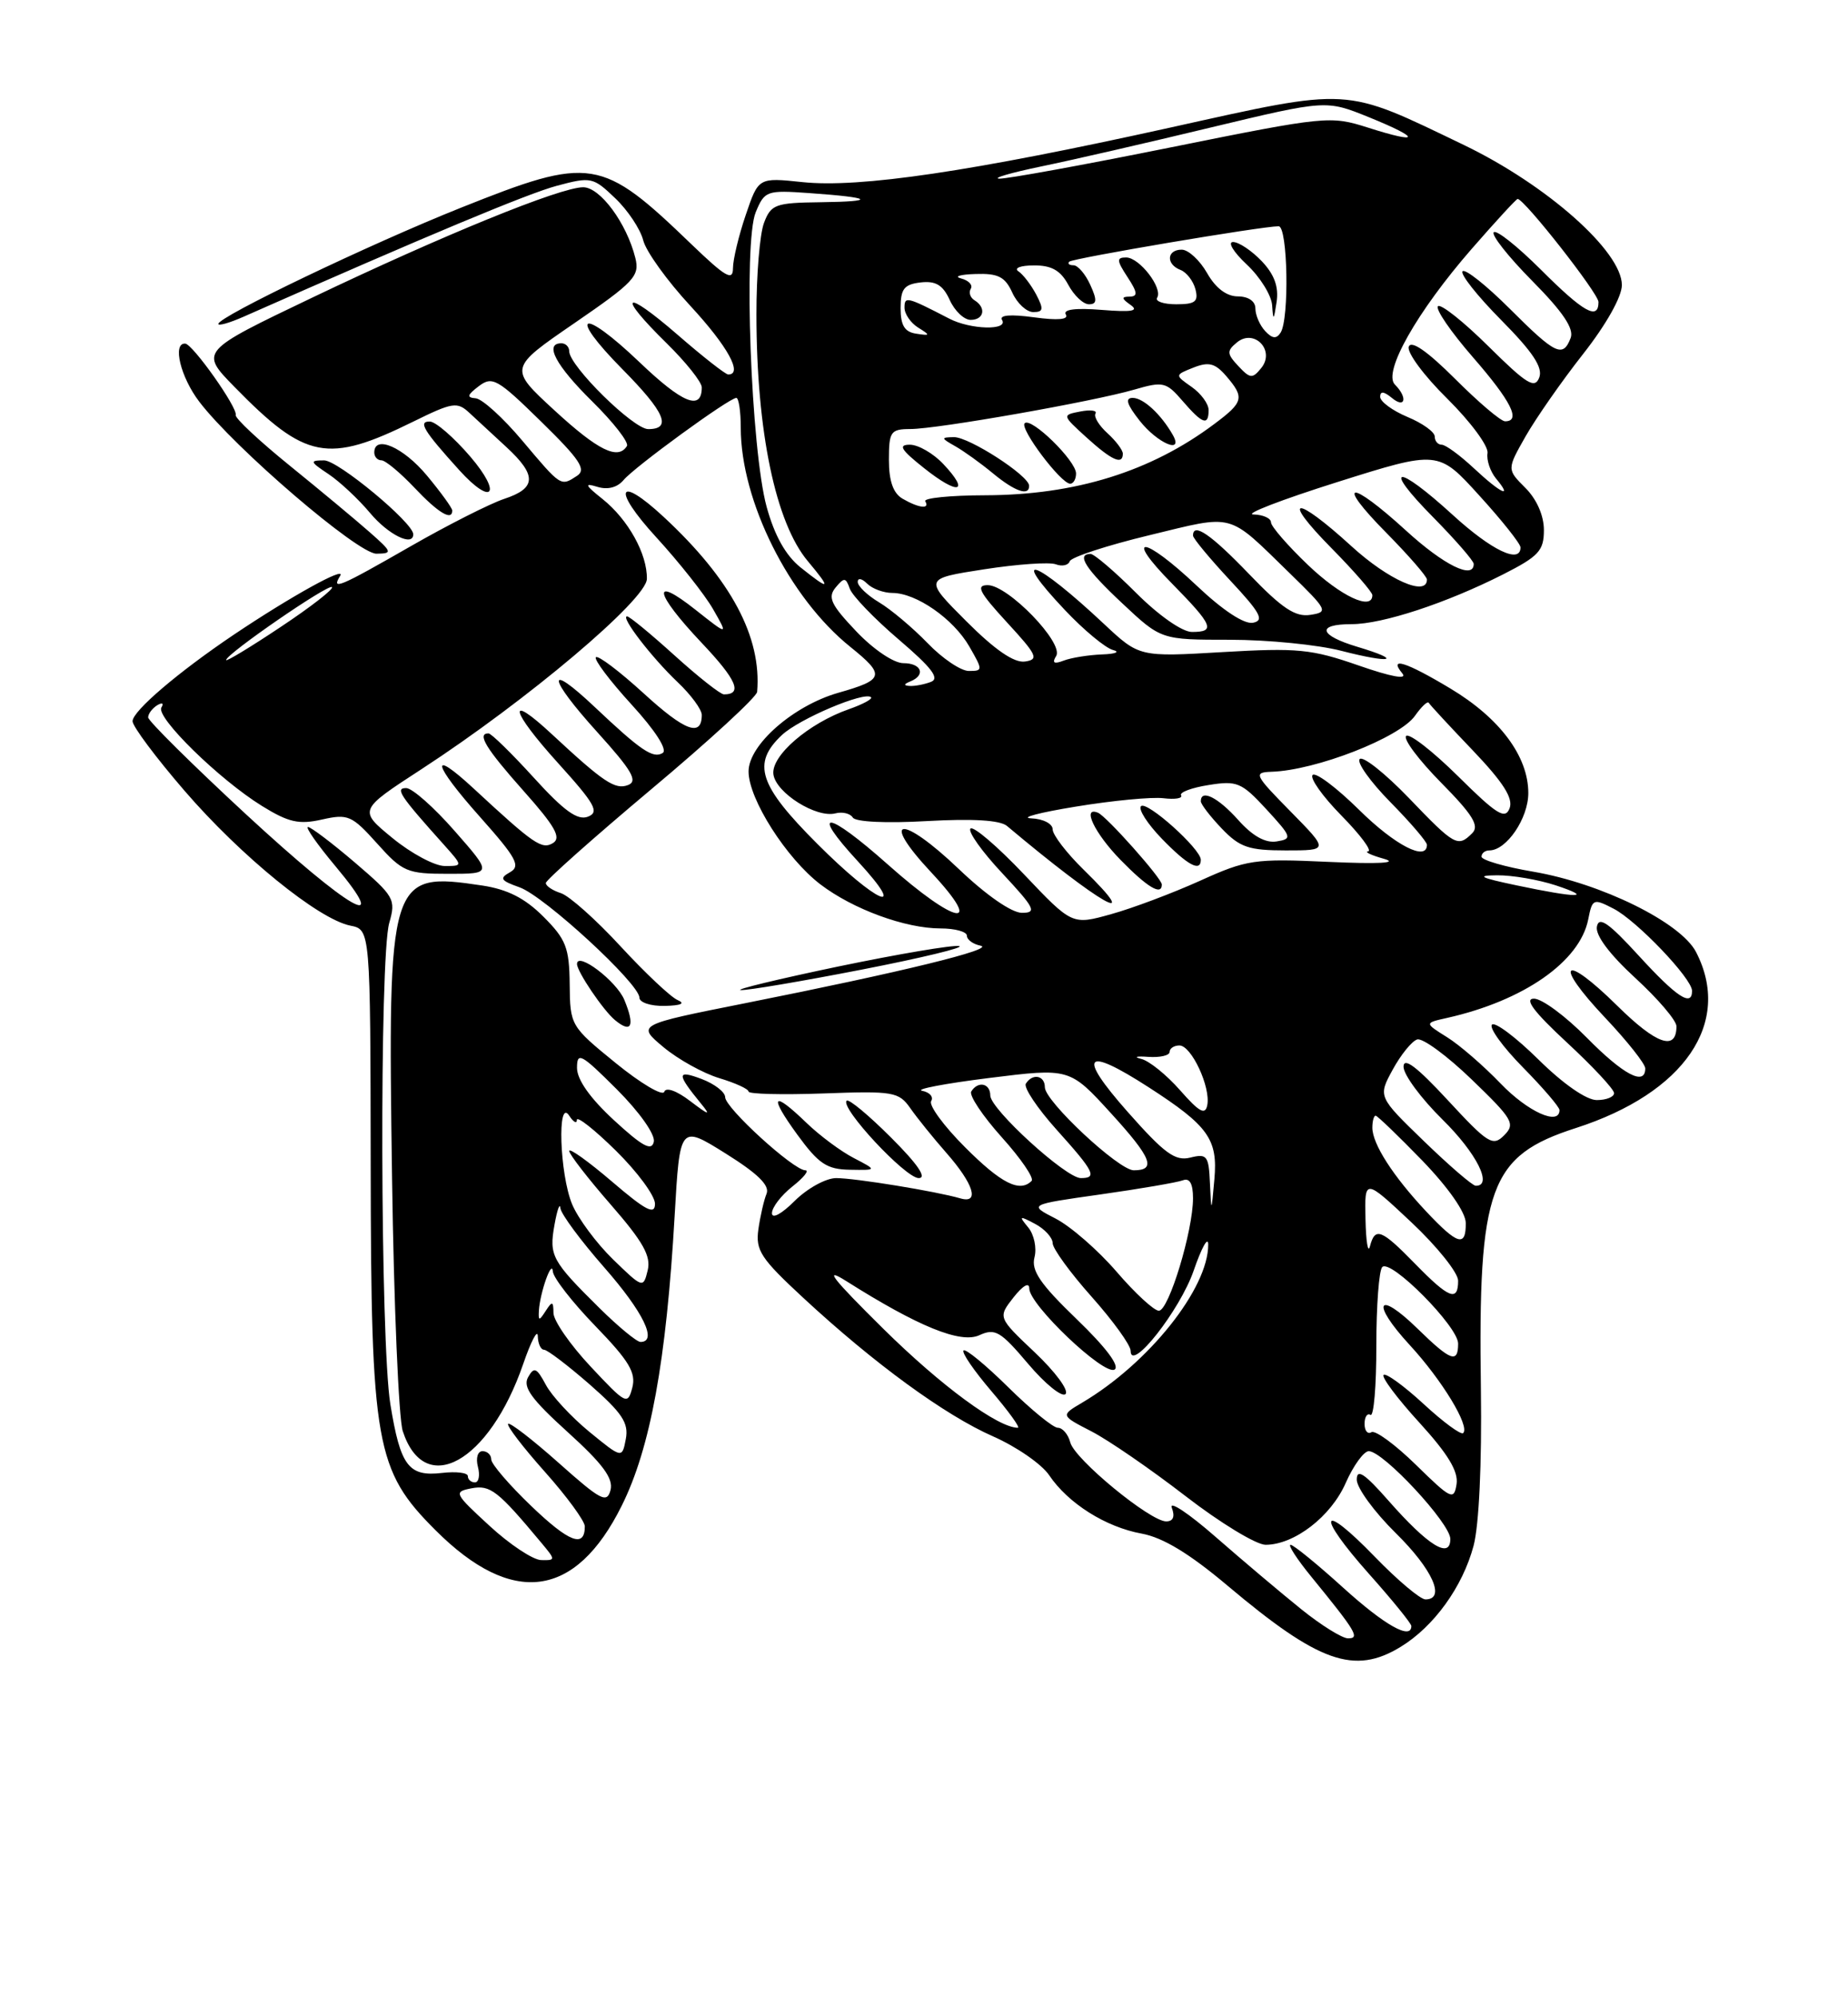 <?xml version="1.0" encoding="UTF-8" standalone="no"?>
<!DOCTYPE svg PUBLIC "-//W3C//DTD SVG 1.1//EN" "http://www.w3.org/Graphics/SVG/1.1/DTD/svg11.dtd" >
<svg xmlns="http://www.w3.org/2000/svg" xmlns:xlink="http://www.w3.org/1999/xlink" version="1.1" viewBox="0 0 237 256">
 <g >
 <path fill="currentColor"
d=" M 179.63 211.08 C 183.90 208.48 187.58 203.38 188.98 198.13 C 189.68 195.49 190.05 187.57 189.92 178.13 C 189.55 152.14 191.00 148.15 202.11 144.58 C 216.04 140.09 222.20 131.08 217.51 122.02 C 215.55 118.24 205.40 113.23 196.65 111.73 C 192.99 111.11 190.00 110.24 190.00 109.80 C 190.00 109.36 190.45 109.00 191.00 109.00 C 193.21 109.00 196.00 104.89 196.00 101.65 C 196.00 96.94 192.35 92.05 186.01 88.25 C 180.31 84.83 178.02 84.11 179.85 86.32 C 180.53 87.14 178.44 86.76 174.22 85.29 C 168.19 83.19 166.40 83.02 156.80 83.58 C 146.11 84.21 146.11 84.21 141.58 79.97 C 132.77 71.71 129.26 70.46 136.56 78.18 C 138.98 80.75 141.76 83.05 142.73 83.31 C 143.70 83.56 143.07 83.82 141.33 83.88 C 139.59 83.95 137.38 84.30 136.42 84.67 C 135.17 85.15 134.89 84.98 135.45 84.08 C 136.47 82.43 129.28 75.00 126.67 75.00 C 125.11 75.00 125.59 75.91 129.12 79.75 C 133.01 83.97 133.27 84.53 131.45 84.79 C 130.06 84.99 127.61 83.31 123.93 79.63 C 118.47 74.17 118.47 74.17 126.21 72.97 C 130.46 72.31 134.60 72.02 135.41 72.33 C 136.21 72.63 137.01 72.46 137.19 71.94 C 137.36 71.42 141.96 69.91 147.40 68.60 C 158.48 65.92 157.32 65.61 165.40 73.47 C 170.28 78.22 170.39 78.45 168.04 78.81 C 166.12 79.11 164.41 77.97 160.21 73.60 C 155.31 68.50 153.00 66.91 153.00 68.65 C 153.00 69.00 155.14 71.58 157.75 74.38 C 161.65 78.55 162.18 79.53 160.69 79.82 C 159.57 80.04 156.82 78.23 153.50 75.09 C 146.68 68.64 143.99 68.39 150.29 74.78 C 155.58 80.16 155.93 81.00 152.86 81.00 C 151.62 81.00 148.60 78.89 145.71 76.00 C 142.96 73.25 140.33 71.00 139.86 71.00 C 137.98 71.00 139.23 72.94 143.96 77.36 C 148.91 82.00 148.91 82.00 157.74 82.00 C 162.59 82.00 169.02 82.64 172.03 83.42 C 178.46 85.08 180.05 84.69 174.10 82.91 C 169.14 81.43 168.77 80.00 173.34 80.00 C 177.30 80.00 185.48 77.31 192.77 73.62 C 197.34 71.30 198.00 70.59 198.00 67.94 C 198.00 66.08 197.08 63.99 195.62 62.53 C 193.25 60.16 193.25 60.16 195.65 55.93 C 196.98 53.60 200.29 48.85 203.03 45.37 C 205.98 41.62 208.00 38.03 208.00 36.54 C 208.00 32.23 198.40 23.72 187.75 18.59 C 172.17 11.10 173.47 11.17 150.00 16.37 C 124.63 21.98 110.22 24.12 102.89 23.34 C 97.27 22.75 97.27 22.75 95.64 27.55 C 94.74 30.19 94.00 33.27 94.00 34.39 C 94.00 36.06 93.05 35.51 88.75 31.38 C 77.09 20.15 75.83 19.95 59.10 26.63 C 47.40 31.30 28.00 40.59 28.00 41.52 C 28.00 41.80 29.46 41.38 31.25 40.59 C 54.80 30.19 67.68 24.81 71.42 23.81 C 75.80 22.64 76.07 22.70 78.90 25.41 C 80.52 26.95 82.13 29.38 82.49 30.80 C 82.84 32.22 85.58 36.02 88.57 39.24 C 93.33 44.39 95.32 48.00 93.39 48.00 C 93.05 48.00 90.12 45.71 86.89 42.90 C 79.96 36.90 79.02 37.64 85.50 44.00 C 87.97 46.43 90.00 48.97 90.00 49.65 C 90.00 52.70 87.54 51.71 81.99 46.40 C 74.55 39.31 72.68 40.09 79.81 47.31 C 85.29 52.85 86.21 55.00 83.13 55.00 C 81.23 55.00 73.00 46.90 73.00 45.02 C 73.00 44.46 72.55 44.00 72.00 44.00 C 69.76 44.00 71.27 46.84 75.96 51.46 C 78.68 54.14 80.68 56.71 80.40 57.17 C 79.26 59.00 76.71 57.75 71.11 52.60 C 65.24 47.20 65.24 47.20 73.68 41.41 C 81.34 36.15 82.06 35.38 81.48 33.06 C 80.37 28.61 76.97 24.00 74.79 24.00 C 71.88 24.00 56.88 30.11 40.06 38.14 C 25.62 45.04 25.62 45.04 30.06 49.58 C 39.19 58.91 42.00 59.46 53.00 54.04 C 58.04 51.56 58.64 51.46 60.20 52.92 C 61.13 53.79 63.27 55.77 64.95 57.31 C 68.87 60.93 68.80 62.58 64.67 63.94 C 62.84 64.55 57.44 67.28 52.66 70.02 C 43.47 75.29 42.44 75.72 43.63 73.80 C 44.43 72.49 37.24 76.48 30.00 81.34 C 22.85 86.15 17.00 91.14 17.00 92.44 C 17.00 93.10 20.00 97.11 23.67 101.36 C 30.91 109.75 40.84 117.82 44.93 118.64 C 47.50 119.15 47.50 119.15 47.54 149.33 C 47.58 185.20 48.16 188.45 55.85 196.13 C 65.70 205.97 73.81 204.90 79.73 193.00 C 83.42 185.60 85.45 174.45 86.52 155.84 C 87.19 144.18 87.19 144.18 93.05 147.84 C 97.18 150.42 98.74 151.94 98.31 153.00 C 97.97 153.82 97.50 155.88 97.26 157.56 C 96.88 160.26 97.56 161.30 103.03 166.36 C 112.12 174.78 121.20 181.40 127.37 184.11 C 130.36 185.43 133.59 187.66 134.55 189.08 C 136.98 192.69 141.80 195.73 146.43 196.57 C 149.15 197.07 152.55 199.13 157.43 203.24 C 169.15 213.11 173.69 214.71 179.63 211.08 Z  M 47.42 68.22 C 45.72 66.72 41.12 62.89 37.18 59.70 C 33.25 56.52 30.12 53.59 30.23 53.20 C 30.50 52.27 24.71 44.09 23.75 44.04 C 22.09 43.95 23.15 48.33 25.55 51.48 C 30.10 57.45 45.91 71.00 48.28 70.97 C 50.37 70.94 50.32 70.78 47.42 68.22 Z  M 53.00 68.48 C 53.00 67.01 43.35 59.00 41.57 59.01 C 39.68 59.01 39.73 59.17 42.12 60.76 C 43.56 61.72 45.96 63.96 47.46 65.75 C 49.79 68.54 53.00 70.12 53.00 68.48 Z  M 58.00 65.43 C 58.00 65.12 56.54 63.10 54.75 60.95 C 51.73 57.32 48.00 55.69 48.00 58.00 C 48.00 58.55 48.41 59.00 48.92 59.00 C 49.42 59.00 51.32 60.58 53.14 62.50 C 56.19 65.73 58.00 66.83 58.00 65.43 Z  M 60.32 58.53 C 58.22 56.08 55.88 54.05 55.13 54.03 C 53.59 54.00 54.30 55.18 58.89 60.25 C 63.13 64.94 64.45 63.36 60.32 58.53 Z  M 166.86 206.24 C 164.30 204.18 159.38 200.03 155.91 197.00 C 152.45 193.97 149.91 192.29 150.28 193.25 C 150.71 194.39 150.46 195.00 149.56 195.00 C 147.50 195.00 137.82 187.04 137.26 184.88 C 136.99 183.84 136.27 183.00 135.66 183.00 C 135.06 183.00 132.20 180.66 129.31 177.81 C 126.41 174.95 123.83 172.83 123.57 173.09 C 123.31 173.36 124.91 175.69 127.13 178.29 C 129.34 180.88 130.88 183.00 130.54 183.00 C 128.00 183.00 120.72 177.65 113.31 170.34 C 106.73 163.84 105.53 162.31 108.53 164.20 C 117.76 170.03 123.18 172.24 125.59 171.14 C 127.62 170.21 128.31 170.62 131.85 174.80 C 134.03 177.38 136.20 179.13 136.65 178.68 C 137.11 178.22 135.34 175.83 132.72 173.35 C 127.97 168.86 127.97 168.86 129.98 166.29 C 131.19 164.76 132.00 164.30 132.00 165.15 C 132.00 167.24 141.60 176.36 142.94 175.54 C 143.64 175.10 141.83 172.69 138.08 169.08 C 133.39 164.56 132.23 162.85 132.67 161.15 C 132.98 159.96 132.62 158.24 131.87 157.33 C 130.63 155.83 130.71 155.79 132.75 156.87 C 133.99 157.53 135.00 158.64 135.00 159.34 C 135.00 160.03 137.25 163.13 140.00 166.21 C 142.75 169.30 145.00 172.41 145.00 173.14 C 145.00 175.98 151.33 167.93 153.08 162.87 C 154.10 159.91 154.94 158.40 154.95 159.50 C 154.98 165.13 147.31 174.75 138.77 179.79 C 136.01 181.42 136.01 181.42 139.97 183.46 C 142.15 184.58 147.57 188.31 152.03 191.75 C 156.48 195.19 161.11 198.00 162.31 198.00 C 166.00 197.99 170.69 194.38 172.58 190.08 C 173.57 187.84 174.91 186.00 175.54 186.00 C 177.40 186.00 186.00 195.26 186.00 197.25 C 186.00 199.88 183.17 198.14 178.10 192.38 C 175.00 188.85 174.00 188.19 174.00 189.65 C 174.00 190.71 176.25 193.79 179.00 196.50 C 183.73 201.15 185.45 205.00 182.81 205.00 C 182.15 205.00 179.24 202.55 176.33 199.55 C 169.29 192.28 168.68 193.99 175.56 201.72 C 178.55 205.07 181.00 208.09 181.00 208.41 C 181.00 210.24 177.61 208.34 172.26 203.50 C 168.92 200.47 165.88 198.00 165.51 198.00 C 165.14 198.00 166.33 199.84 168.17 202.09 C 173.95 209.17 174.44 210.00 172.87 209.99 C 172.12 209.98 169.41 208.30 166.86 206.24 Z  M 62.78 195.57 C 58.23 191.39 58.15 191.21 60.48 190.76 C 62.88 190.30 63.86 191.07 69.43 197.75 C 71.27 199.95 71.27 200.00 69.40 199.96 C 68.36 199.94 65.37 197.96 62.78 195.57 Z  M 68.13 193.03 C 65.31 190.33 63.00 187.64 63.00 187.06 C 63.00 186.48 62.50 186.00 61.88 186.00 C 61.26 186.00 61.00 186.88 61.29 188.00 C 61.58 189.10 61.40 190.00 60.91 190.00 C 60.41 190.00 60.00 189.64 60.00 189.20 C 60.00 188.76 58.51 188.58 56.69 188.79 C 52.39 189.29 51.35 187.91 50.06 179.97 C 48.77 172.01 48.65 122.69 49.92 118.29 C 50.79 115.26 50.57 114.88 45.51 110.55 C 42.58 108.05 39.87 106.00 39.50 106.00 C 39.12 106.00 40.70 108.25 43.00 111.00 C 50.41 119.85 44.79 116.60 31.57 104.39 C 24.66 98.00 19.00 92.40 19.00 91.95 C 19.00 91.49 19.52 90.80 20.15 90.40 C 20.80 90.01 21.04 90.13 20.70 90.68 C 19.94 91.91 28.12 99.92 33.61 103.31 C 37.01 105.41 38.34 105.71 41.30 105.04 C 44.63 104.29 45.13 104.51 48.37 108.12 C 51.63 111.76 52.21 112.00 57.49 112.00 C 63.13 112.00 63.13 112.00 58.31 106.51 C 55.67 103.49 52.87 101.02 52.10 101.01 C 50.63 101.00 51.28 101.98 56.91 108.25 C 59.37 111.00 59.37 111.00 57.04 111.00 C 55.76 111.00 52.74 109.39 50.34 107.42 C 45.97 103.84 45.97 103.84 54.08 98.57 C 67.59 89.78 82.91 76.85 82.96 74.20 C 83.02 71.01 80.56 66.59 77.27 63.96 C 75.01 62.16 74.89 61.87 76.61 62.40 C 77.94 62.81 79.18 62.48 79.98 61.52 C 81.37 59.85 93.52 51.00 94.43 51.00 C 94.74 51.00 95.00 52.72 95.00 54.82 C 95.00 64.21 101.20 76.61 109.06 82.92 C 113.57 86.55 113.42 87.12 107.50 88.80 C 101.74 90.45 96.00 95.47 96.00 98.88 C 96.00 102.41 100.84 110.01 105.21 113.35 C 109.40 116.54 116.10 119.00 120.63 119.00 C 122.48 119.00 124.00 119.42 124.00 119.93 C 124.00 120.44 124.79 121.02 125.75 121.21 C 127.76 121.63 115.69 124.58 95.58 128.58 C 81.66 131.35 81.66 131.35 85.08 134.21 C 86.96 135.78 90.19 137.57 92.25 138.19 C 94.31 138.81 96.00 139.58 96.00 139.91 C 96.00 140.23 100.31 140.34 105.59 140.15 C 114.59 139.82 115.27 139.94 116.75 142.05 C 117.61 143.28 119.69 145.86 121.37 147.77 C 124.88 151.76 125.67 154.32 123.17 153.60 C 120.09 152.70 109.66 151.00 107.24 151.00 C 105.92 151.00 103.53 152.32 101.92 153.92 C 100.24 155.60 99.00 156.27 99.00 155.50 C 99.00 154.75 100.19 153.21 101.63 152.07 C 103.08 150.93 103.82 150.00 103.28 150.00 C 101.77 150.00 93.00 142.00 93.00 140.63 C 93.00 139.98 91.65 138.93 89.99 138.30 C 86.77 137.09 86.75 137.60 89.90 141.45 C 91.20 143.03 90.94 142.97 88.52 141.13 C 86.78 139.80 85.40 139.31 85.19 139.94 C 84.99 140.53 82.19 138.88 78.97 136.26 C 73.18 131.55 73.11 131.44 73.06 126.15 C 73.01 121.46 72.59 120.39 69.69 117.49 C 67.32 115.12 65.09 113.99 61.85 113.50 C 49.90 111.71 49.72 112.27 50.28 151.00 C 50.51 167.22 51.13 181.82 51.65 183.42 C 54.45 192.04 62.74 187.44 67.09 174.85 C 68.10 171.91 68.95 170.29 68.97 171.25 C 68.99 172.21 69.35 173.00 69.77 173.00 C 70.19 173.00 72.83 175.01 75.64 177.46 C 79.80 181.11 80.65 182.39 80.26 184.44 C 79.78 186.95 79.78 186.95 75.57 183.51 C 73.26 181.61 70.75 178.91 70.00 177.49 C 68.82 175.29 68.49 175.15 67.72 176.53 C 67.02 177.79 68.16 179.35 72.82 183.57 C 77.31 187.63 78.68 189.50 78.30 190.98 C 77.84 192.73 77.06 192.32 71.68 187.53 C 68.32 184.54 65.39 182.28 65.17 182.50 C 64.94 182.72 67.06 185.49 69.88 188.65 C 72.70 191.81 75.00 194.96 75.00 195.64 C 75.00 198.45 72.99 197.69 68.13 193.03 Z  M 114.27 145.80 C 111.41 142.94 108.85 140.81 108.58 141.08 C 107.70 141.96 116.12 151.00 117.82 151.00 C 118.91 151.00 117.70 149.22 114.27 145.80 Z  M 109.50 148.43 C 107.85 147.58 105.13 145.56 103.45 143.94 C 99.05 139.69 98.54 140.33 102.26 145.44 C 105.00 149.19 106.04 149.88 109.00 149.93 C 112.50 149.99 112.50 149.99 109.50 148.43 Z  M 80.07 128.16 C 79.07 125.74 74.00 121.90 74.00 123.56 C 74.00 124.53 77.36 129.50 78.86 130.74 C 80.99 132.51 81.46 131.52 80.07 128.16 Z  M 86.90 128.18 C 86.03 127.81 82.74 124.71 79.59 121.30 C 76.45 117.89 73.00 114.82 71.94 114.48 C 70.87 114.14 70.00 113.56 70.00 113.18 C 70.00 112.81 76.08 107.41 83.50 101.18 C 90.93 94.96 97.05 89.33 97.10 88.68 C 97.70 81.65 93.76 74.27 85.11 66.25 C 79.18 60.75 78.47 62.66 84.14 68.84 C 87.09 72.06 90.38 76.21 91.45 78.08 C 93.40 81.48 93.40 81.48 89.20 78.16 C 83.47 73.62 83.91 75.97 89.99 82.40 C 94.48 87.14 95.28 89.00 92.84 89.00 C 92.39 89.00 89.54 86.75 86.50 84.00 C 83.46 81.25 80.73 79.00 80.42 79.00 C 79.52 79.00 83.56 84.26 86.91 87.44 C 88.61 89.05 90.00 90.94 90.00 91.63 C 90.00 94.51 87.85 93.72 82.55 88.87 C 79.46 86.05 76.70 83.96 76.42 84.24 C 76.15 84.52 78.20 87.25 80.99 90.30 C 84.05 93.64 85.63 96.11 84.99 96.51 C 83.76 97.27 82.20 96.22 76.27 90.62 C 69.98 84.68 70.19 86.76 76.59 93.83 C 81.06 98.77 81.84 100.12 80.55 100.62 C 78.89 101.26 77.41 100.27 70.77 94.10 C 64.91 88.65 65.42 91.02 71.59 97.83 C 76.34 103.08 76.90 104.10 75.39 104.68 C 74.07 105.19 72.32 103.93 68.46 99.68 C 65.62 96.56 63.00 94.00 62.65 94.00 C 61.12 94.00 62.32 95.95 67.16 101.39 C 71.18 105.90 72.01 107.37 70.93 108.05 C 69.50 108.93 68.49 108.24 60.77 101.09 C 55.00 95.75 55.47 97.88 61.57 104.72 C 66.25 109.98 66.81 111.01 65.40 111.80 C 64.01 112.58 64.20 112.87 66.63 113.73 C 69.79 114.84 82.00 126.08 82.00 127.87 C 82.00 128.49 83.46 128.97 85.25 128.93 C 87.34 128.88 87.93 128.62 86.90 128.18 Z  M 110.50 124.28 C 118.20 122.78 123.83 121.42 123.00 121.26 C 122.17 121.10 115.20 122.28 107.50 123.88 C 99.80 125.49 94.17 126.85 95.00 126.90 C 95.83 126.96 102.80 125.78 110.50 124.28 Z  M 181.60 187.76 C 178.94 185.16 176.37 183.27 175.88 183.57 C 175.40 183.87 175.00 183.39 175.00 182.50 C 175.00 181.61 175.34 181.09 175.76 181.35 C 176.18 181.61 176.52 177.63 176.51 172.50 C 176.51 167.37 176.85 162.83 177.27 162.40 C 178.35 161.31 187.00 170.03 187.00 172.21 C 187.00 174.80 186.05 174.45 181.81 170.31 C 176.62 165.24 175.76 166.93 180.77 172.37 C 184.94 176.89 188.53 182.80 187.65 183.68 C 187.38 183.96 185.08 182.27 182.56 179.94 C 180.03 177.61 177.72 175.94 177.44 176.23 C 177.15 176.51 179.22 179.27 182.03 182.34 C 185.69 186.35 187.05 188.59 186.80 190.22 C 186.47 192.34 186.11 192.18 181.60 187.76 Z  M 75.74 175.15 C 73.13 172.37 70.99 169.28 70.98 168.29 C 70.97 166.77 70.82 166.73 70.00 168.00 C 69.14 169.33 69.04 169.33 69.11 168.00 C 69.25 165.67 70.79 161.32 70.90 162.97 C 70.96 163.78 73.41 166.93 76.36 169.97 C 80.69 174.44 81.59 175.95 81.09 177.86 C 80.50 180.12 80.28 180.00 75.74 175.15 Z  M 76.89 167.67 C 70.76 161.61 70.40 160.95 71.11 157.00 C 71.45 155.07 71.80 154.11 71.87 154.85 C 71.94 155.59 74.47 159.01 77.50 162.46 C 82.50 168.16 84.37 172.00 82.14 172.00 C 81.67 172.00 79.30 170.05 76.89 167.67 Z  M 143.19 162.99 C 140.82 160.24 137.30 157.18 135.38 156.19 C 131.89 154.40 131.89 154.40 141.15 153.09 C 146.25 152.37 151.00 151.55 151.71 151.28 C 152.57 150.95 153.00 151.71 153.00 153.58 C 153.00 157.78 149.89 168.00 148.62 168.00 C 148.00 168.00 145.56 165.75 143.19 162.99 Z  M 181.50 162.00 C 177.13 157.53 176.35 157.23 175.69 159.75 C 175.44 160.71 175.18 159.14 175.12 156.26 C 175.00 151.03 175.00 151.03 181.00 156.66 C 184.30 159.76 187.00 163.13 187.00 164.15 C 187.00 166.89 185.83 166.44 181.50 162.00 Z  M 78.62 161.42 C 76.50 159.36 74.14 156.18 73.38 154.37 C 71.77 150.52 71.44 140.59 73.00 143.00 C 73.53 143.82 73.98 144.07 73.98 143.54 C 73.99 143.01 76.25 144.79 79.00 147.50 C 81.75 150.21 84.00 153.26 84.00 154.29 C 84.00 155.77 82.85 155.18 78.50 151.46 C 75.47 148.87 73.00 147.10 73.00 147.52 C 73.00 147.94 75.39 151.03 78.32 154.39 C 82.49 159.17 83.52 161.01 83.06 162.84 C 82.50 165.14 82.43 165.12 78.62 161.42 Z  M 182.88 155.25 C 178.65 150.74 176.00 146.62 176.00 144.54 C 176.00 143.69 176.19 143.00 176.42 143.00 C 176.64 143.00 179.33 145.59 182.40 148.75 C 185.75 152.22 187.97 155.39 187.98 156.75 C 188.01 159.89 186.95 159.58 182.88 155.25 Z  M 155.17 151.64 C 155.02 148.13 154.79 147.84 152.66 148.37 C 150.71 148.86 149.35 147.86 144.59 142.48 C 138.11 135.14 139.06 134.04 147.30 139.35 C 154.97 144.30 156.20 146.01 155.74 151.15 C 155.35 155.50 155.35 155.50 155.17 151.64 Z  M 123.77 147.05 C 121.04 144.33 119.09 141.66 119.42 141.13 C 119.75 140.59 119.23 140.00 118.26 139.81 C 117.29 139.62 121.15 138.88 126.84 138.17 C 137.18 136.88 137.18 136.88 142.48 142.69 C 147.70 148.41 148.33 150.00 145.40 150.00 C 143.48 150.00 134.00 141.15 134.00 139.36 C 134.00 137.83 132.41 137.53 131.56 138.90 C 131.26 139.39 133.03 142.04 135.50 144.79 C 140.35 150.18 140.76 151.00 138.61 151.00 C 136.70 151.00 127.00 142.15 127.00 140.41 C 127.00 138.84 125.42 138.51 124.56 139.90 C 124.26 140.39 126.02 143.03 128.47 145.76 C 130.93 148.49 132.65 151.01 132.30 151.36 C 130.78 152.89 128.39 151.68 123.77 147.05 Z  M 182.61 146.26 C 176.72 140.56 176.72 140.56 178.61 137.10 C 179.65 135.19 181.06 133.45 181.75 133.23 C 182.44 133.01 185.59 135.32 188.75 138.37 C 194.01 143.44 194.37 144.04 192.91 145.51 C 191.45 146.98 190.84 146.60 185.66 141.00 C 181.70 136.72 180.00 135.44 180.00 136.73 C 180.00 137.75 182.25 140.79 185.00 143.50 C 189.38 147.81 191.50 152.04 189.25 151.98 C 188.84 151.97 185.85 149.40 182.61 146.26 Z  M 78.75 143.59 C 75.68 140.76 74.00 138.39 74.00 136.87 C 74.00 134.77 74.53 135.06 79.10 139.62 C 82.02 142.54 84.05 145.42 83.85 146.34 C 83.58 147.59 82.39 146.94 78.75 143.59 Z  M 151.35 139.75 C 149.62 137.78 147.37 135.96 146.35 135.72 C 145.33 135.47 145.74 135.35 147.25 135.46 C 148.76 135.57 150.00 135.28 150.00 134.83 C 150.00 134.37 150.57 134.00 151.26 134.00 C 152.79 134.00 155.28 139.33 154.83 141.65 C 154.57 142.96 153.81 142.55 151.35 139.75 Z  M 192.45 138.88 C 190.28 136.62 187.19 133.94 185.58 132.94 C 182.67 131.12 182.67 131.12 185.58 130.47 C 195.42 128.26 202.60 123.25 203.68 117.86 C 204.21 115.18 204.34 115.13 206.94 116.47 C 209.92 118.01 217.00 125.42 217.00 127.00 C 217.00 129.11 215.02 127.80 210.17 122.50 C 206.32 118.29 205.06 117.41 204.80 118.75 C 204.57 119.85 206.39 122.29 209.72 125.35 C 212.63 128.02 215.00 130.80 215.00 131.54 C 215.00 134.76 212.44 133.87 207.43 128.93 C 200.45 122.04 199.11 123.31 205.84 130.43 C 208.68 133.43 211.00 136.36 211.00 136.94 C 211.00 139.24 208.20 137.77 203.50 133.00 C 200.79 130.25 197.75 128.00 196.73 128.00 C 195.44 128.00 196.70 129.68 200.94 133.61 C 204.27 136.69 207.00 139.62 207.00 140.11 C 207.00 140.60 206.00 141.00 204.78 141.00 C 203.45 141.00 200.46 138.92 197.31 135.81 C 194.41 132.95 191.73 130.94 191.34 131.33 C 190.94 131.72 192.73 134.19 195.31 136.81 C 197.89 139.43 200.00 141.89 200.00 142.28 C 200.00 144.34 195.93 142.50 192.45 138.88 Z  M 131.31 112.05 C 127.91 108.47 124.83 105.84 124.46 106.20 C 124.10 106.57 125.93 109.15 128.54 111.93 C 132.71 116.40 133.01 117.00 131.06 117.00 C 129.74 117.00 126.48 114.74 122.98 111.40 C 115.55 104.31 112.72 104.65 119.43 111.82 C 126.38 119.26 122.62 118.59 113.90 110.84 C 106.02 103.83 103.73 103.59 110.04 110.42 C 116.65 117.60 112.43 115.78 104.83 108.17 C 97.30 100.65 96.39 97.86 100.28 94.21 C 102.48 92.14 110.91 88.57 111.71 89.37 C 111.92 89.59 110.66 90.27 108.89 90.89 C 103.70 92.70 98.84 96.89 99.19 99.27 C 99.54 101.65 104.70 104.88 107.14 104.25 C 108.04 104.02 109.04 104.26 109.37 104.79 C 109.72 105.35 113.66 105.54 118.88 105.24 C 124.78 104.91 128.26 105.12 129.15 105.87 C 141.06 115.88 146.90 119.22 138.98 111.48 C 136.79 109.34 135.00 107.01 135.00 106.30 C 135.00 105.58 133.78 104.95 132.25 104.89 C 130.74 104.82 133.32 104.14 138.00 103.38 C 142.68 102.61 147.71 102.13 149.20 102.31 C 150.68 102.49 151.70 102.33 151.47 101.94 C 151.23 101.56 152.82 100.96 155.00 100.62 C 158.65 100.03 159.23 100.28 162.42 103.74 C 165.69 107.30 165.76 107.52 163.72 107.85 C 162.29 108.08 160.63 107.16 158.80 105.10 C 156.21 102.20 154.00 101.10 154.00 102.70 C 154.00 103.08 155.21 104.65 156.69 106.20 C 159.00 108.61 160.15 109.00 164.90 109.00 C 170.42 109.00 170.42 109.00 165.50 104.00 C 160.88 99.31 160.73 99.00 163.04 98.92 C 168.74 98.75 179.50 94.55 181.47 91.74 C 182.29 90.58 183.08 89.83 183.23 90.08 C 183.38 90.34 185.92 93.09 188.89 96.19 C 192.80 100.29 194.09 102.32 193.60 103.60 C 193.03 105.08 191.96 104.41 186.99 99.49 C 183.72 96.26 180.73 93.94 180.33 94.33 C 179.94 94.73 181.96 97.42 184.82 100.32 C 188.88 104.43 189.75 105.85 188.81 106.79 C 186.96 108.64 186.57 108.42 180.66 102.26 C 177.62 99.11 174.80 96.87 174.38 97.29 C 173.96 97.70 175.73 100.19 178.31 102.81 C 180.89 105.43 183.00 107.89 183.00 108.28 C 183.00 110.46 178.91 108.35 174.31 103.81 C 171.41 100.95 168.73 98.94 168.34 99.33 C 167.95 99.72 169.60 102.06 172.02 104.52 C 174.44 106.98 175.99 109.05 175.46 109.12 C 174.93 109.18 175.85 109.62 177.50 110.08 C 179.41 110.62 176.83 110.76 170.38 110.47 C 160.86 110.03 159.89 110.18 153.88 112.90 C 150.37 114.48 145.25 116.41 142.50 117.17 C 137.50 118.57 137.50 118.57 131.31 112.05 Z  M 149.00 113.37 C 149.00 112.59 141.91 104.62 140.81 104.17 C 138.70 103.30 140.38 106.81 143.70 110.21 C 147.16 113.75 149.00 114.85 149.00 113.37 Z  M 154.00 110.20 C 154.00 108.81 147.07 102.60 146.33 103.33 C 145.95 103.72 147.16 105.60 149.01 107.51 C 152.31 110.91 154.00 111.82 154.00 110.20 Z  M 194.50 113.48 C 189.79 112.49 189.25 112.21 192.00 112.19 C 193.93 112.17 197.30 112.75 199.50 113.47 C 204.52 115.13 202.33 115.13 194.50 113.48 Z  M 116.75 87.34 C 118.77 86.52 118.18 85.00 115.85 85.00 C 114.62 85.00 112.00 83.23 109.80 80.91 C 106.56 77.50 106.12 76.57 107.16 75.31 C 108.26 73.98 108.47 74.00 108.98 75.45 C 109.30 76.36 112.12 79.29 115.25 81.96 C 119.50 85.59 120.55 86.96 119.39 87.40 C 118.53 87.73 117.31 87.96 116.67 87.92 C 115.86 87.87 115.89 87.69 116.75 87.34 Z  M 118.95 82.42 C 117.05 80.46 114.26 78.11 112.75 77.21 C 111.24 76.31 110.00 75.13 110.00 74.58 C 110.00 74.04 110.54 74.14 111.20 74.80 C 111.86 75.46 113.32 76.00 114.45 76.00 C 117.51 76.01 122.26 79.31 124.31 82.86 C 126.06 85.90 126.06 86.00 124.25 86.00 C 123.23 86.00 120.84 84.39 118.95 82.42 Z  M 29.00 84.60 C 29.00 83.83 42.13 74.79 42.58 75.25 C 42.82 75.49 39.87 77.79 36.01 80.35 C 32.16 82.92 29.00 84.83 29.00 84.60 Z  M 167.75 72.42 C 165.14 69.93 163.00 67.46 163.00 66.95 C 163.00 66.43 161.99 65.97 160.75 65.94 C 159.51 65.91 164.34 64.05 171.47 61.80 C 184.45 57.71 184.45 57.71 189.72 63.52 C 192.63 66.71 195.00 69.70 195.00 70.16 C 195.00 72.33 191.28 70.54 186.31 66.00 C 179.05 59.37 177.16 59.58 183.78 66.28 C 186.65 69.19 189.00 71.89 189.00 72.28 C 189.00 74.33 185.17 72.44 180.31 68.00 C 173.05 61.37 171.16 61.58 177.78 68.28 C 180.65 71.19 183.00 73.89 183.00 74.28 C 183.00 76.52 178.06 74.34 173.31 70.00 C 166.05 63.37 164.16 63.58 170.78 70.28 C 173.65 73.19 176.00 75.89 176.00 76.28 C 176.00 78.33 171.95 76.43 167.75 72.42 Z  M 102.66 72.72 C 100.76 71.20 99.33 68.64 98.32 64.97 C 96.31 57.63 95.32 31.05 96.92 27.20 C 98.06 24.45 98.32 24.36 103.80 24.75 C 111.92 25.32 112.53 25.83 105.23 25.92 C 99.44 25.99 98.87 26.20 97.98 28.57 C 97.44 29.98 97.00 35.26 97.01 40.32 C 97.02 55.31 99.46 67.02 103.62 71.95 C 106.67 75.59 106.46 75.76 102.66 72.72 Z  M 115.75 63.92 C 114.55 63.22 114.00 61.66 114.00 58.95 C 114.00 55.31 114.22 55.00 116.75 54.99 C 120.22 54.99 140.19 51.47 145.46 49.94 C 149.17 48.86 149.56 48.95 151.66 51.39 C 154.21 54.35 155.00 54.63 155.00 52.56 C 155.00 51.76 154.02 50.43 152.82 49.59 C 150.65 48.07 150.65 48.07 153.07 47.11 C 155.02 46.34 155.84 46.56 157.25 48.19 C 159.63 50.96 159.50 51.53 155.75 54.33 C 147.61 60.44 137.92 63.45 126.35 63.48 C 121.87 63.49 118.41 63.84 118.66 64.25 C 119.30 65.30 117.83 65.13 115.75 63.92 Z  M 121.00 59.50 C 119.71 58.12 117.77 57.00 116.69 57.00 C 115.14 57.00 115.53 57.64 118.52 60.01 C 122.89 63.49 124.45 63.17 121.00 59.50 Z  M 131.98 62.25 C 131.94 60.95 124.27 56.00 122.34 56.03 C 120.64 56.06 120.66 56.15 122.50 57.19 C 123.60 57.81 125.77 59.37 127.33 60.66 C 130.17 63.01 132.02 63.64 131.98 62.25 Z  M 138.00 60.69 C 138.00 59.05 132.24 53.43 131.41 54.25 C 130.74 54.93 136.06 62.00 137.25 62.00 C 137.66 62.00 138.00 61.41 138.00 60.69 Z  M 144.00 58.15 C 144.00 57.69 143.11 56.51 142.02 55.52 C 140.94 54.54 140.25 53.41 140.49 53.01 C 140.74 52.61 139.87 52.49 138.56 52.74 C 136.19 53.20 136.19 53.20 139.34 56.07 C 142.58 59.01 144.00 59.65 144.00 58.15 Z  M 150.41 55.75 C 148.90 53.10 146.63 51.00 145.27 51.00 C 144.25 51.00 144.50 51.82 146.17 53.94 C 148.45 56.82 151.84 58.27 150.41 55.75 Z  M 189.00 60.00 C 187.23 58.35 185.39 57.00 184.89 57.00 C 184.40 57.00 184.00 56.53 184.00 55.95 C 184.00 55.37 182.43 54.24 180.50 53.44 C 178.57 52.63 177.00 51.47 177.00 50.86 C 177.00 50.11 177.48 50.16 178.50 51.00 C 180.22 52.43 180.56 50.96 178.89 49.29 C 177.32 47.72 181.73 39.94 188.73 31.91 C 191.81 28.38 194.46 25.50 194.63 25.50 C 195.49 25.50 205.00 37.61 205.00 38.71 C 205.00 41.11 203.07 40.02 197.62 34.57 C 194.63 31.59 191.91 29.42 191.57 29.77 C 191.23 30.11 193.45 32.92 196.51 36.01 C 200.44 39.98 201.89 42.13 201.43 43.32 C 200.44 45.90 199.48 45.43 193.62 39.57 C 190.63 36.59 187.91 34.42 187.57 34.77 C 187.23 35.11 189.45 37.92 192.51 41.01 C 196.59 45.13 197.90 47.11 197.40 48.40 C 196.83 49.88 195.79 49.24 190.89 44.39 C 187.68 41.21 184.76 38.90 184.41 39.25 C 184.06 39.61 186.07 42.54 188.89 45.78 C 193.81 51.43 195.10 54.00 193.02 54.00 C 192.48 54.00 189.60 51.55 186.61 48.56 C 183.07 45.03 180.99 43.58 180.67 44.43 C 180.39 45.14 182.61 48.15 185.61 51.10 C 188.60 54.06 190.92 57.20 190.77 58.08 C 190.62 58.97 191.12 60.44 191.87 61.35 C 194.08 64.00 192.48 63.25 189.00 60.00 Z  M 67.00 56.50 C 64.53 53.56 61.83 51.11 61.00 51.05 C 59.82 50.96 59.91 50.63 61.40 49.50 C 63.14 48.18 63.80 48.55 69.40 54.04 C 74.39 58.92 75.23 60.19 74.00 60.99 C 71.90 62.36 71.99 62.42 67.00 56.50 Z  M 158.82 46.93 C 157.34 45.35 157.31 44.98 158.62 43.90 C 160.83 42.06 163.58 44.90 161.76 47.16 C 160.62 48.57 160.33 48.54 158.82 46.93 Z  M 162.25 42.43 C 161.56 41.69 161.00 40.39 161.00 39.54 C 161.00 38.61 160.11 38.00 158.75 37.99 C 157.30 37.99 155.89 36.92 154.80 34.99 C 153.86 33.35 152.40 32.00 151.55 32.00 C 149.62 32.00 149.51 33.88 151.40 34.60 C 152.17 34.90 153.03 36.01 153.31 37.07 C 153.72 38.66 153.29 39.00 150.85 39.00 C 149.22 39.00 148.11 38.62 148.40 38.16 C 149.16 36.93 146.13 33.00 144.42 33.00 C 143.18 33.00 143.20 33.38 144.59 35.50 C 145.89 37.48 145.95 38.00 144.87 38.02 C 143.79 38.03 143.82 38.26 145.00 39.09 C 146.11 39.87 145.14 40.03 141.28 39.72 C 137.94 39.45 136.29 39.66 136.69 40.31 C 137.09 40.96 135.67 41.09 132.60 40.67 C 129.60 40.26 128.12 40.38 128.51 41.01 C 129.35 42.38 124.47 42.26 121.74 40.84 C 116.28 38.02 116.00 37.95 116.00 39.44 C 116.00 40.24 116.79 41.39 117.75 41.99 C 119.35 42.98 119.33 43.05 117.50 42.77 C 116.01 42.55 115.50 41.71 115.50 39.49 C 115.50 37.02 115.95 36.45 118.07 36.20 C 120.01 35.98 120.92 36.53 121.80 38.45 C 122.43 39.85 123.64 41.00 124.48 41.00 C 126.20 41.00 126.52 39.44 124.98 38.49 C 124.42 38.14 124.21 37.48 124.50 37.01 C 124.79 36.54 124.23 35.94 123.26 35.69 C 122.29 35.44 123.12 35.18 125.09 35.12 C 128.01 35.02 128.89 35.47 129.82 37.50 C 130.44 38.88 131.66 40.00 132.51 40.00 C 133.81 40.00 133.87 39.63 132.89 37.75 C 132.23 36.51 131.21 35.17 130.60 34.77 C 130.00 34.36 130.89 34.02 132.58 34.02 C 134.85 34.00 136.01 34.66 137.00 36.50 C 137.74 37.88 138.93 39.00 139.65 39.00 C 140.68 39.00 140.72 38.47 139.82 36.50 C 139.19 35.12 138.23 34.00 137.67 34.00 C 137.12 34.00 136.88 33.79 137.13 33.54 C 137.57 33.10 161.82 29.00 163.98 29.00 C 165.15 29.00 165.37 40.89 164.23 42.64 C 163.70 43.47 163.16 43.41 162.25 42.43 Z  M 161.82 33.48 C 160.54 32.14 158.89 31.03 158.14 31.02 C 157.40 31.01 158.19 32.31 159.89 33.90 C 161.60 35.50 163.07 37.86 163.15 39.15 C 163.28 41.16 163.36 41.10 163.72 38.71 C 164.01 36.77 163.44 35.19 161.82 33.48 Z  M 133.50 21.34 C 137.35 20.55 147.15 18.30 155.28 16.34 C 170.07 12.80 170.07 12.80 175.57 15.03 C 182.28 17.75 182.21 18.52 175.45 16.36 C 170.60 14.82 170.08 14.87 150.14 18.89 C 138.94 21.15 129.04 22.95 128.14 22.90 C 127.24 22.84 129.65 22.14 133.50 21.34 Z "/>
</g>
</svg>